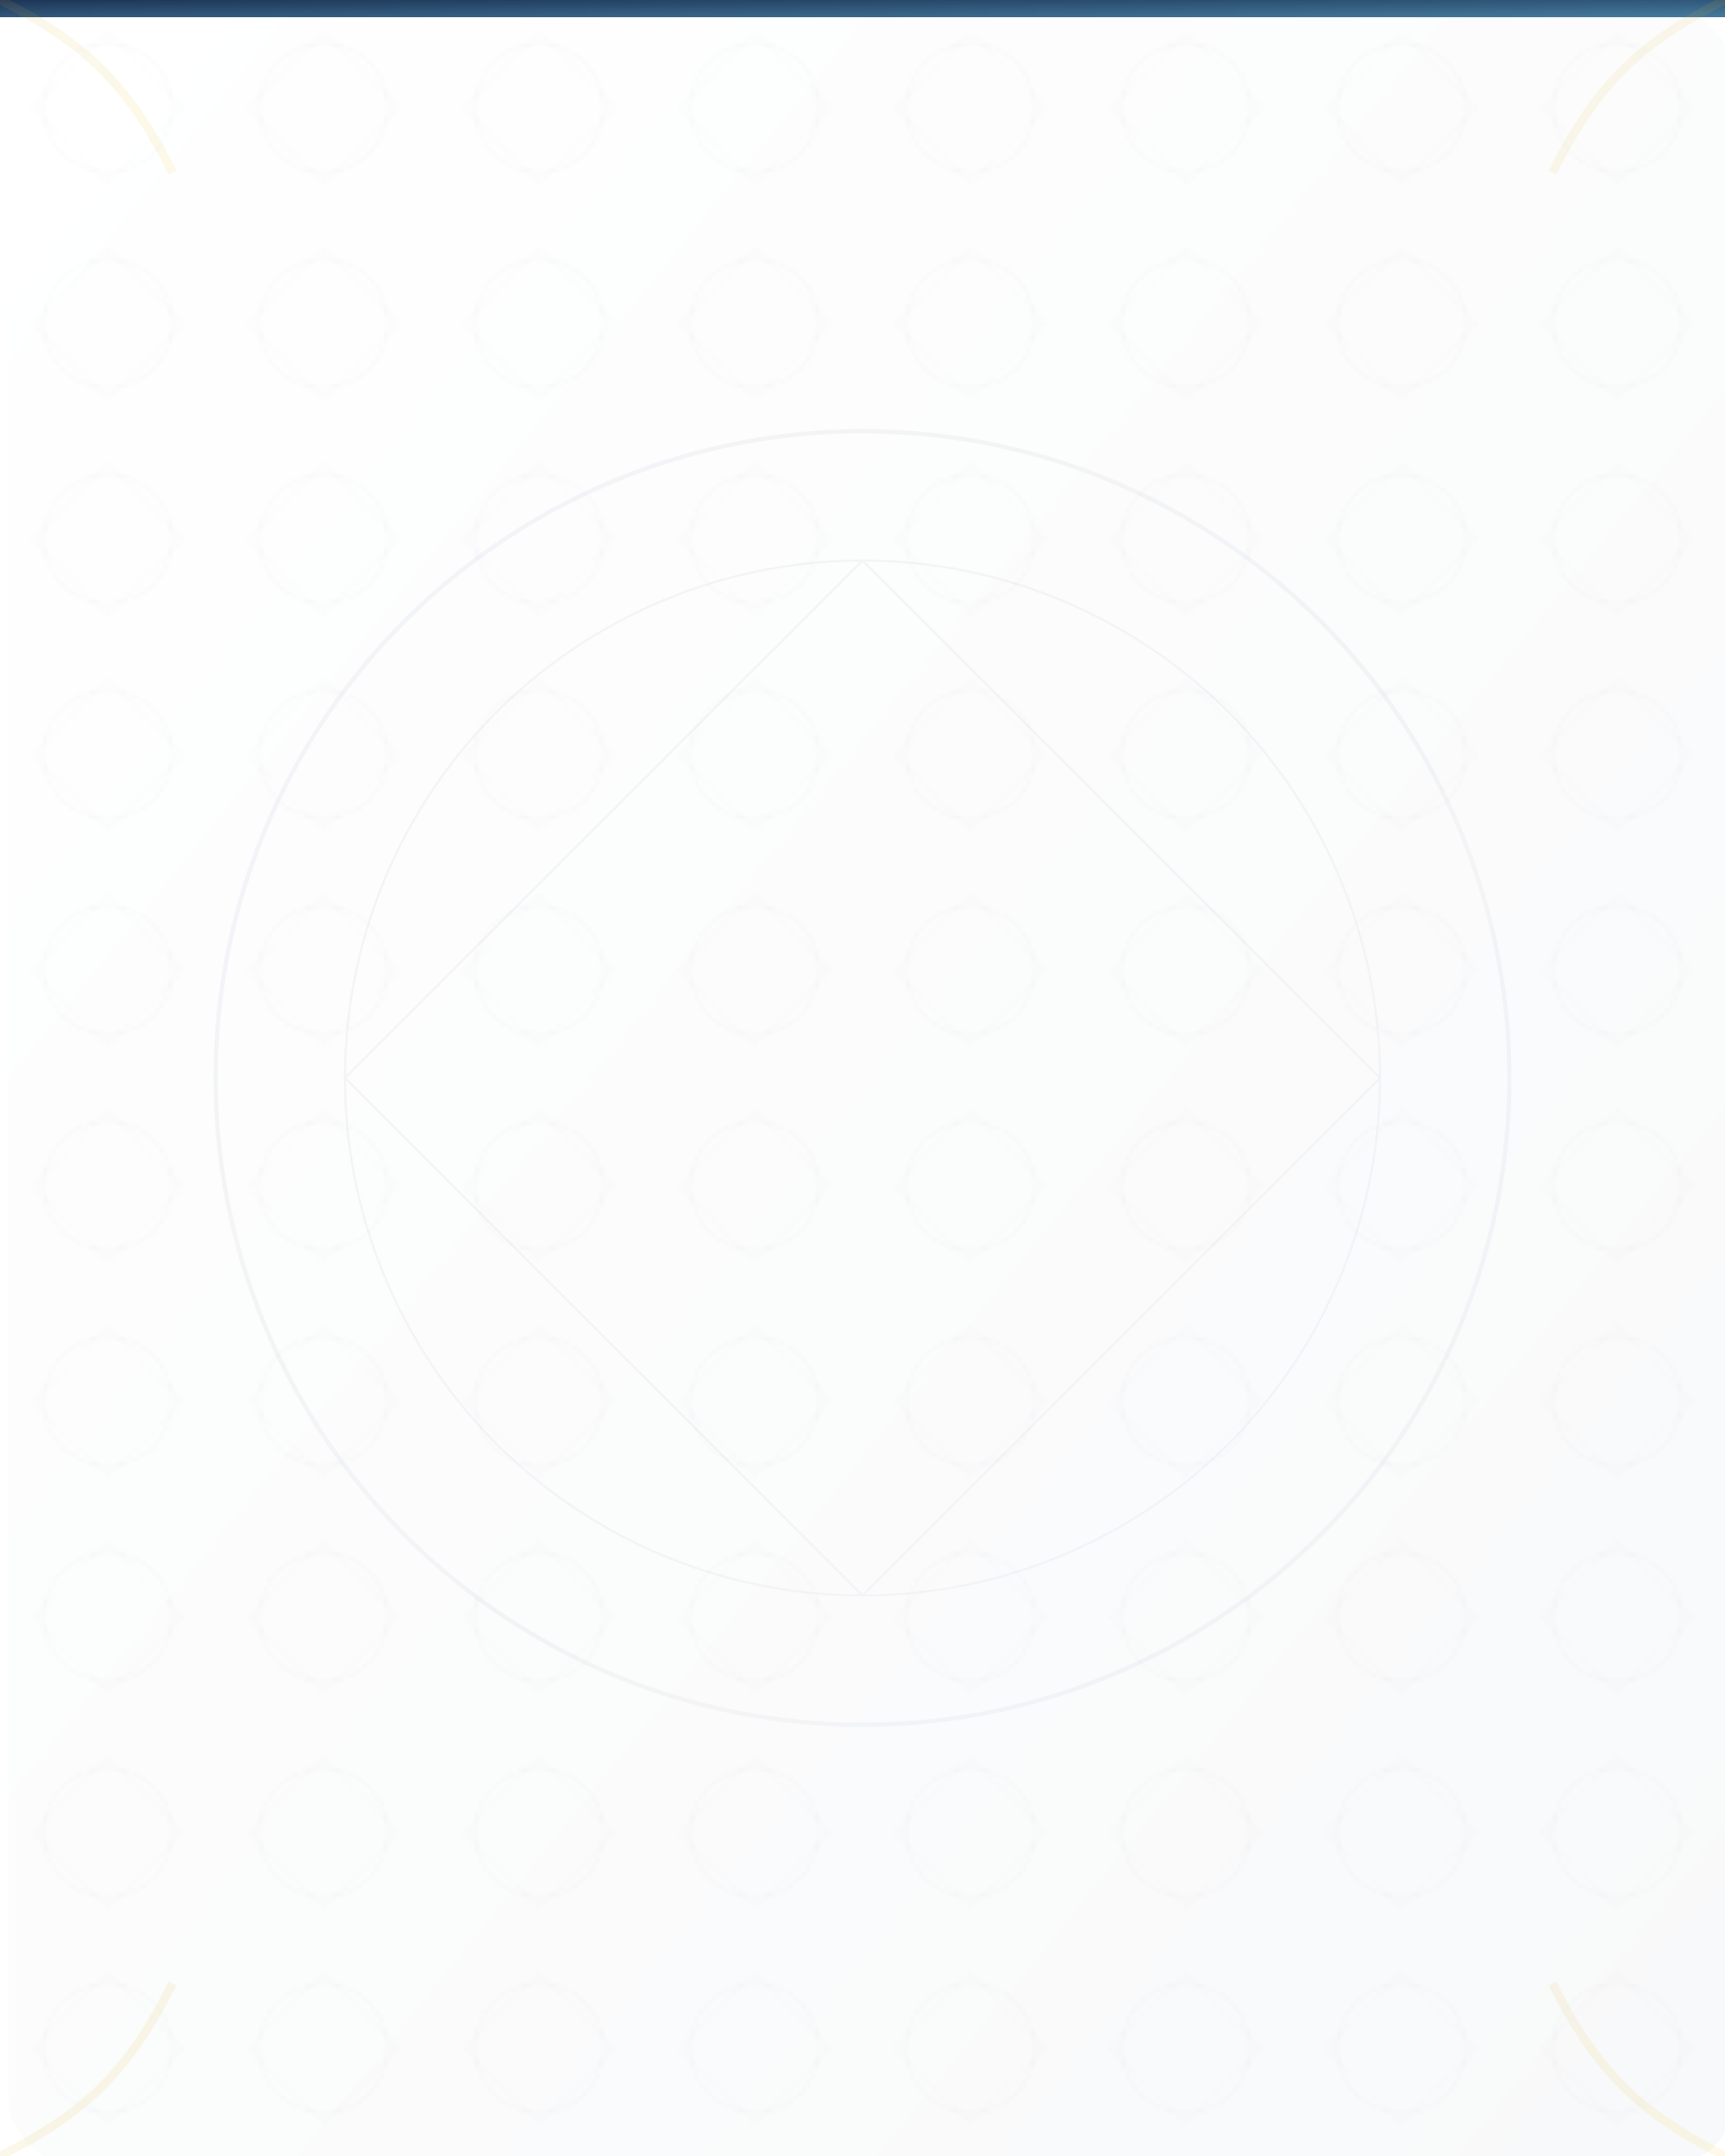 <svg width="400" height="500" xmlns="http://www.w3.org/2000/svg">
  <!-- Background gradient -->
  <defs>
    <linearGradient id="card-gradient" x1="0%" y1="0%" x2="100%" y2="100%">
      <stop offset="0%" stop-color="#ffffff" />
      <stop offset="100%" stop-color="#f8f9fa" />
    </linearGradient>
    
    <linearGradient id="accent-gradient" x1="0%" y1="0%" x2="100%" y2="100%">
      <stop offset="0%" stop-color="#1d3557" />
      <stop offset="100%" stop-color="#457b9d" />
    </linearGradient>
    
    <linearGradient id="gold-gradient" x1="0%" y1="0%" x2="100%" y2="100%">
      <stop offset="0%" stop-color="#d4af37" />
      <stop offset="100%" stop-color="#f1c40f" />
    </linearGradient>
    
    <pattern id="subtle-pattern" x="0" y="0" width="50" height="50" patternUnits="userSpaceOnUse">
      <path d="M25,7.5 L42.5,25 L25,42.5 L7.5,25 Z" fill="none" stroke="#1d3557" stroke-width="0.5" opacity="0.03" />
      <circle cx="25" cy="25" r="15" fill="none" stroke="#1d3557" stroke-width="0.5" opacity="0.03" />
    </pattern>
    
    <filter id="soft-shadow">
      <feGaussianBlur in="SourceAlpha" stdDeviation="3" />
      <feOffset dx="2" dy="2" result="offsetblur" />
      <feComponentTransfer>
        <feFuncA type="linear" slope="0.1" />
      </feComponentTransfer>
      <feMerge>
        <feMergeNode />
        <feMergeNode in="SourceGraphic" />
      </feMerge>
    </filter>
  </defs>
  
  <!-- Card background -->
  <rect width="400" height="500" rx="15" ry="15" fill="url(#card-gradient)" filter="url(#soft-shadow)" />
  
  <!-- Pattern overlay -->
  <rect width="400" height="500" rx="15" ry="15" fill="url(#subtle-pattern)" />
  
  <!-- Top border accent -->
  <rect width="400" height="4" fill="url(#accent-gradient)" />
  
  <!-- Decorative corner elements -->
  <g opacity="0.1">
    <!-- Top left corner -->
    <path d="M0,0 C20,10 30,20 40,40" stroke="url(#gold-gradient)" stroke-width="2" fill="none" />
    
    <!-- Top right corner -->
    <path d="M400,0 C380,10 370,20 360,40" stroke="url(#gold-gradient)" stroke-width="2" fill="none" />
    
    <!-- Bottom left corner -->
    <path d="M0,500 C20,490 30,480 40,460" stroke="url(#gold-gradient)" stroke-width="2" fill="none" />
    
    <!-- Bottom right corner -->
    <path d="M400,500 C380,490 370,480 360,460" stroke="url(#gold-gradient)" stroke-width="2" fill="none" />
  </g>
  
  <!-- Subtle decorative elements for the card -->
  <g opacity="0.05">
    <circle cx="200" cy="250" r="150" fill="none" stroke="url(#accent-gradient)" stroke-width="1" />
    <circle cx="200" cy="250" r="120" fill="none" stroke="url(#accent-gradient)" stroke-width="0.5" />
    <path d="M200,130 L320,250 L200,370 L80,250 Z" fill="none" stroke="url(#accent-gradient)" stroke-width="0.5" />
  </g>
</svg>